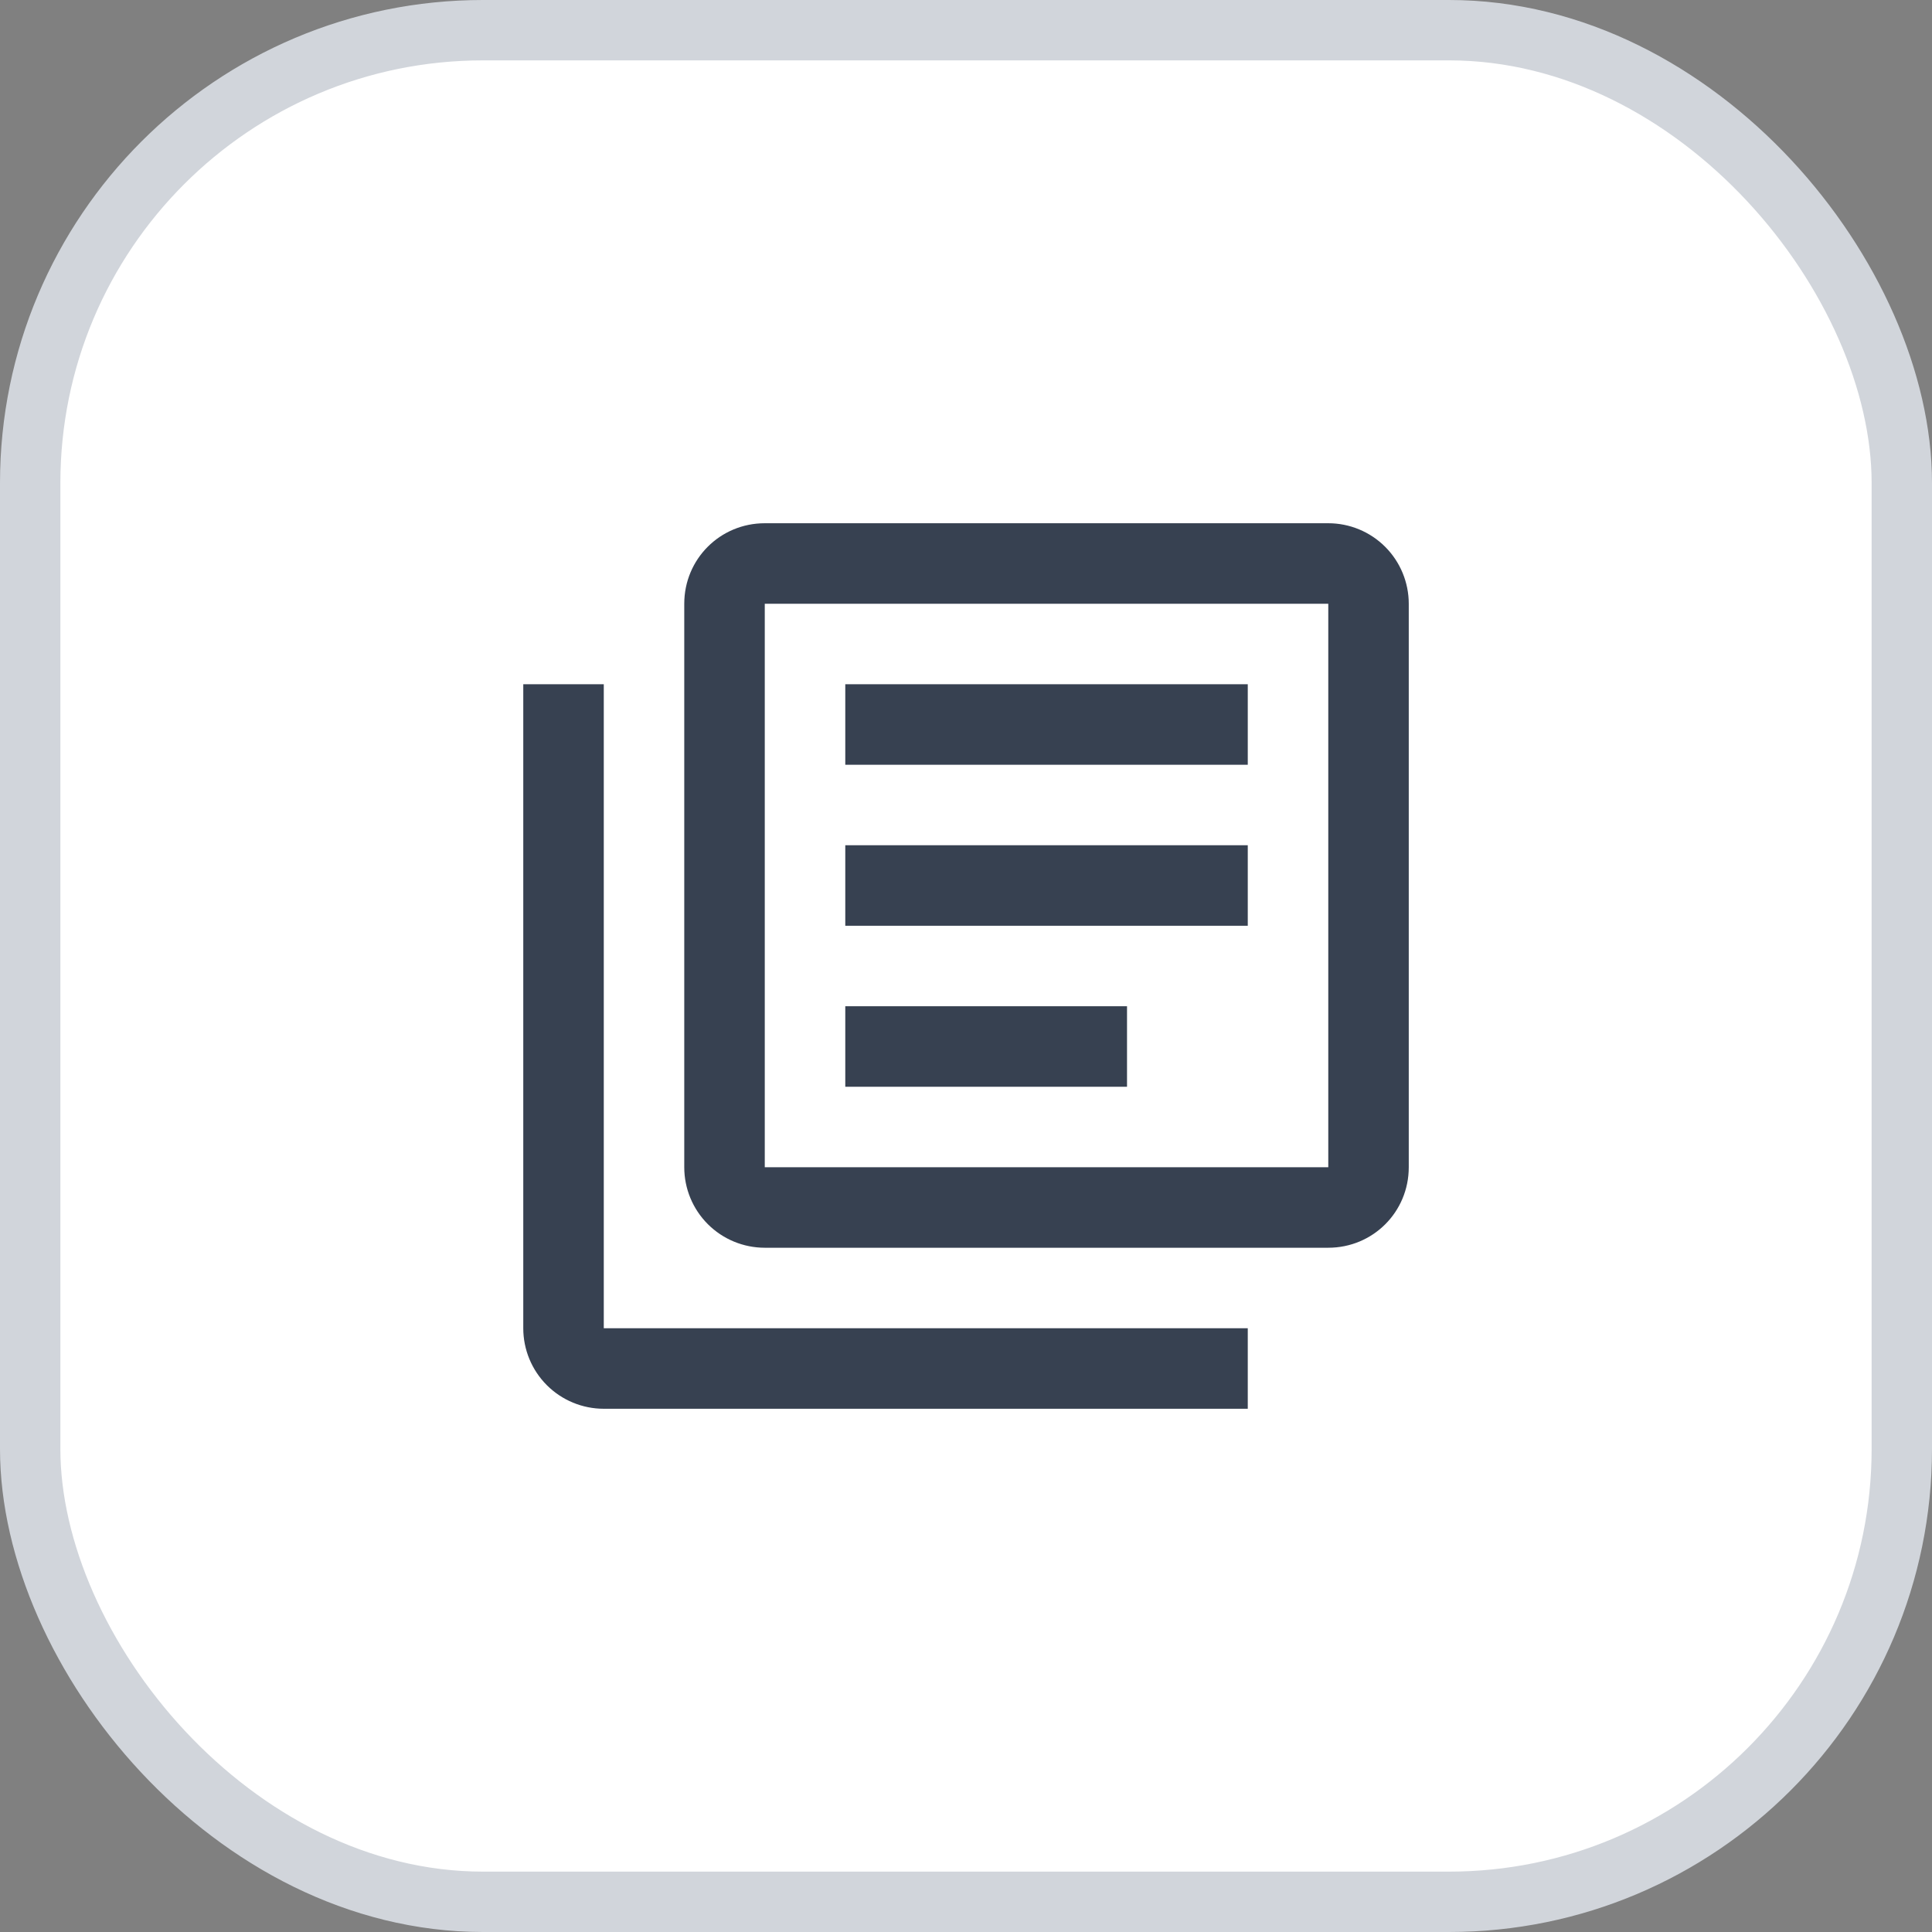 <svg width="64" height="64" viewBox="0 0 64 64" fill="none" xmlns="http://www.w3.org/2000/svg">
<rect x="0" y="0" width="64" height="64" fill="#808080" stroke="none"/>
<rect x="1" y="1" width="62" height="62" rx="15" fill="white"/>
<path d="M37.334 36H28.001V33.333H37.334V36ZM41.334 30.667H28.001V28H41.334V30.667ZM41.334 25.333H28.001V22.667H41.334V25.333ZM20.001 22.667V44H41.334V46.667H20.001C19.293 46.667 18.615 46.386 18.115 45.886C17.615 45.386 17.334 44.707 17.334 44V22.667H20.001ZM44.001 17.333C44.708 17.333 45.386 17.614 45.886 18.114C46.386 18.614 46.667 19.293 46.667 20V38.667C46.667 40.147 45.481 41.333 44.001 41.333H25.334C24.627 41.333 23.948 41.052 23.448 40.552C22.948 40.052 22.667 39.374 22.667 38.667V20C22.667 18.52 23.854 17.333 25.334 17.333H44.001ZM25.334 20V38.667H44.001V20H25.334Z" fill="#374151"/>
<rect x="1" y="1" width="62" height="62" rx="15" stroke="#D1D5DB" stroke-width="2"/>
</svg>
